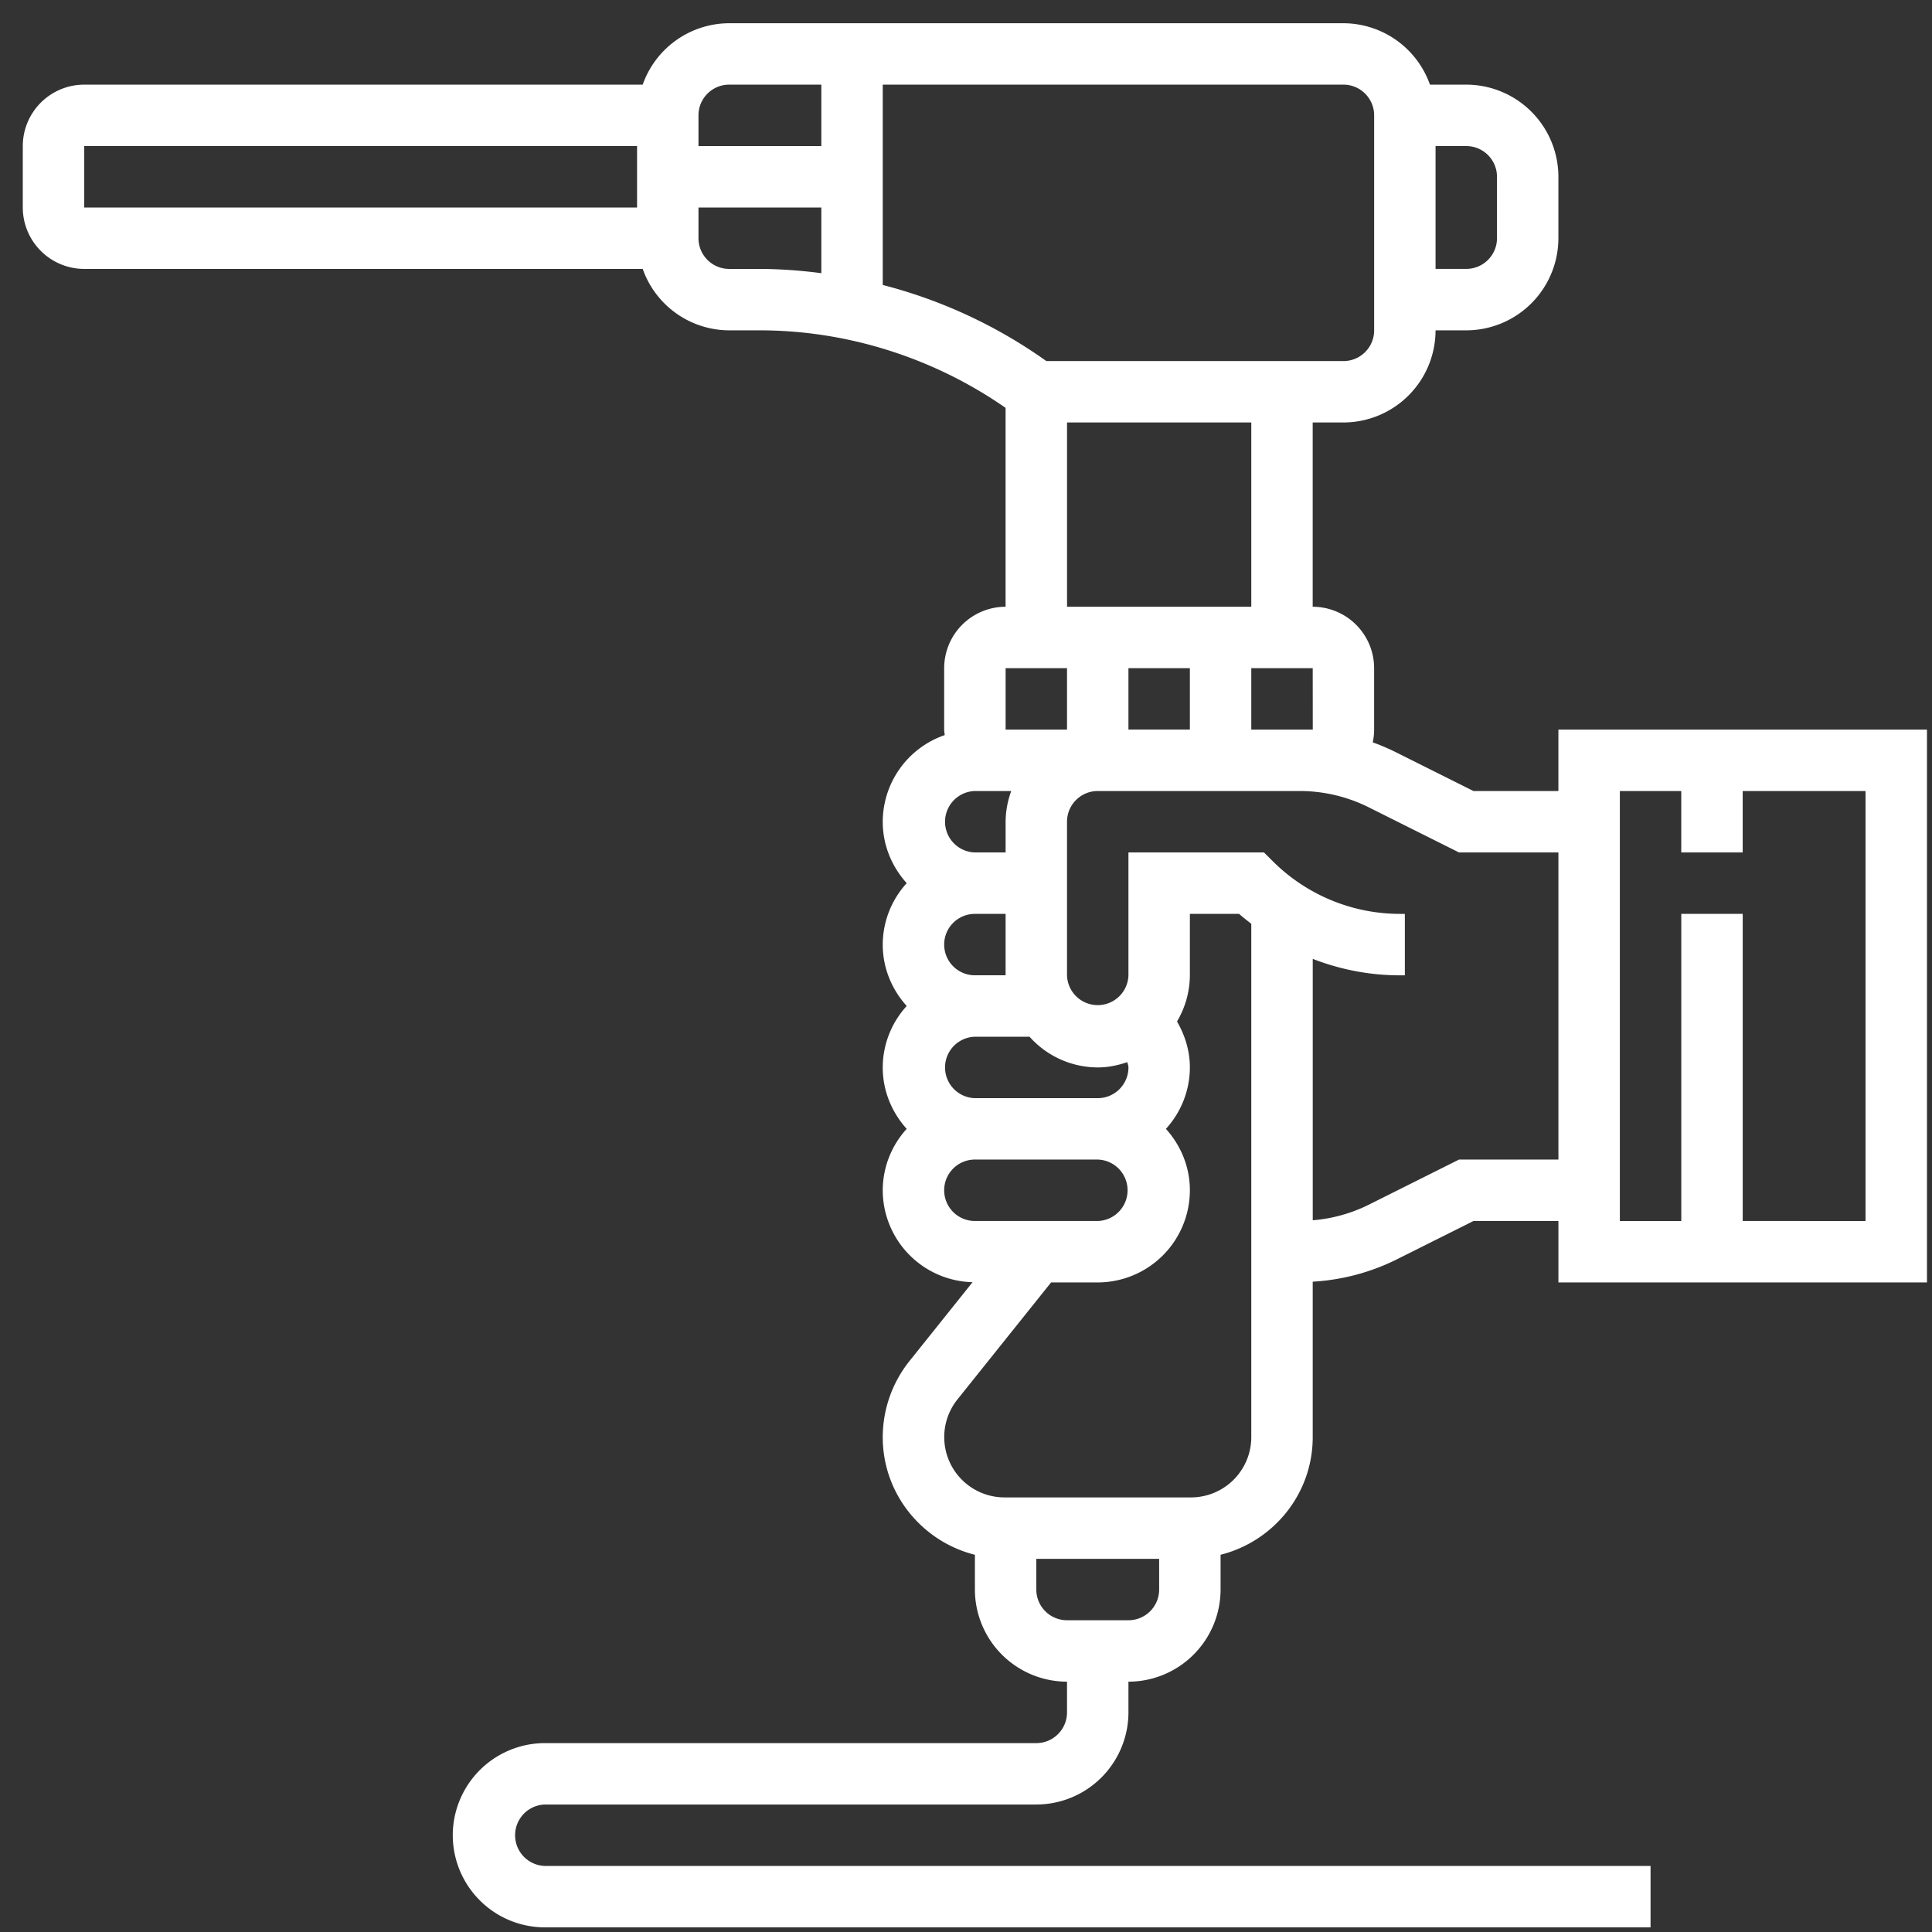 <svg width="74" height="74" fill="none" xmlns="http://www.w3.org/2000/svg"><rect width="100%" height="100%" fill="#333333" stroke="none"/><path d="M73.807 49.12V27.946H59.69v2.352h-3.252l-2.967-1.483a8.24 8.24 0 00-.892-.381c.034-.158.053-.32.053-.489v-2.352a2.355 2.355 0 00-2.353-2.353v-7.058h1.176a3.534 3.534 0 003.53-3.529h1.176a3.534 3.534 0 003.529-3.529V6.771a3.534 3.534 0 00-3.53-3.529h-1.39A3.526 3.526 0 0051.456.89H27.93a3.523 3.523 0 00-3.313 2.352H3.227A2.355 2.355 0 00.873 5.595v2.353A2.355 2.355 0 003.226 10.3h21.391a3.524 3.524 0 003.313 2.353h1.176c3.35 0 6.663 1.057 9.41 2.969v7.618a2.355 2.355 0 00-2.352 2.353v2.352c0 .072.015.14.021.211a3.52 3.52 0 00-2.374 3.319c0 .906.354 1.726.918 2.352a3.5 3.5 0 00-.918 2.353c0 .907.354 1.726.918 2.352a3.501 3.501 0 00-.918 2.353c0 .907.354 1.727.918 2.353a3.501 3.501 0 00-.918 2.353 3.528 3.528 0 003.44 3.52l-2.42 3.025a4.683 4.683 0 00-1.02 2.911c0 2.177 1.509 3.996 3.53 4.505v1.331a3.534 3.534 0 003.528 3.529v1.176c0 .65-.527 1.177-1.176 1.177H20.872a3.534 3.534 0 00-3.53 3.529 3.534 3.534 0 003.53 3.529H63.22V71.47H20.872a1.177 1.177 0 010-2.353h18.821a3.534 3.534 0 003.529-3.529v-1.176a3.534 3.534 0 003.529-3.529v-1.332c2.02-.508 3.529-2.327 3.529-4.504v-5.956a8.275 8.275 0 003.192-.84l2.967-1.484h3.252v2.353h14.116zM62.043 30.298h2.353v2.353h2.353v-2.353h4.705v16.469H66.75V35.003h-2.353v11.764h-2.353V30.298zm-11.76-2.352h-2.356v-2.353h2.353l.002 2.352zm-7.105 12.736c.014.07.044.131.044.203 0 .65-.527 1.177-1.176 1.177H37.34a1.177 1.177 0 010-2.353h2.094a3.511 3.511 0 002.612 1.176c.398 0 .775-.08 1.132-.203zm-7.014-4.502c0-.65.527-1.176 1.176-1.176h1.177v2.352H37.34a1.177 1.177 0 01-1.176-1.176zm7.058-10.587h2.353v2.352h-2.353v-2.352zM57.338 6.77v2.353c0 .65-.527 1.176-1.176 1.176h-1.177V5.595h1.177c.649 0 1.176.527 1.176 1.176zm-4.705-2.35v8.234c0 .65-.528 1.176-1.177 1.176H40.078a18.931 18.931 0 00-6.267-2.915V3.242h17.645c.65 0 1.177.528 1.177 1.177zM27.93 3.242h3.529v2.353h-4.706V4.419c0-.65.527-1.177 1.177-1.177zM3.226 5.595h21.175v2.353H3.226V5.595zM27.93 10.3c-.65 0-1.177-.527-1.177-1.176V7.948h4.706v2.516a18.722 18.722 0 00-2.353-.164H27.93zm12.94 5.882h7.057v7.058H40.87v-7.058zm-2.353 9.41h2.352v2.354h-2.352v-2.353zm-1.177 4.706h1.393a3.48 3.48 0 00-.216 1.177v1.176H37.34a1.177 1.177 0 010-2.353zm-1.176 15.293c0-.65.527-1.177 1.176-1.177h4.706a1.177 1.177 0 010 2.353H37.34a1.177 1.177 0 01-1.176-1.176zm7.058 16.468h-2.353a1.177 1.177 0 01-1.176-1.176v-1.176h4.705v1.176c0 .649-.527 1.176-1.176 1.176zm2.399-4.705h-7.15a2.31 2.31 0 01-1.801-3.75l3.589-4.484h1.787a3.534 3.534 0 003.529-3.53c0-.906-.354-1.726-.918-2.352a3.501 3.501 0 00.918-2.353c0-.628-.185-1.228-.493-1.76a3.502 3.502 0 00.493-1.769v-2.352h1.885c.15.133.31.256.467.38v19.663a2.31 2.31 0 01-2.306 2.307zm10.263-12.94l-3.463 1.732a5.888 5.888 0 01-2.14.593V36.727c1.054.41 2.185.63 3.326.63h.202v-2.353h-.202a6.903 6.903 0 01-4.848-2.009l-.345-.344h-5.192v4.705a1.177 1.177 0 01-2.353 0v-5.882c0-.649.528-1.176 1.177-1.176h7.745c.908 0 1.817.216 2.629.621l3.464 1.732h3.807v11.763h-3.807z" fill="#fff"/></svg>